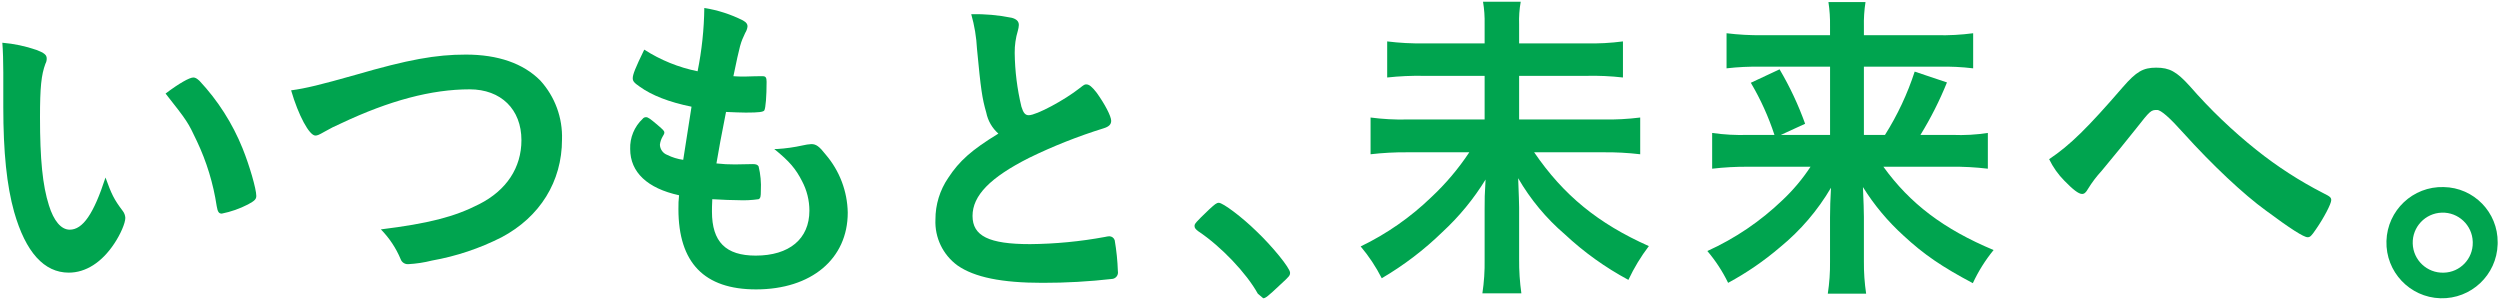 <?xml version="1.0" encoding="UTF-8"?><svg id="a" xmlns="http://www.w3.org/2000/svg" width="550" height="66" viewBox="0 0 550 66"><g id="b"><g id="c"><path id="d" d="M36.428,20.588c4.78,6.059,4.92,6.278,6.885,10.459,2.145,4.523,3.613,9.337,4.358,14.287.211,1.3.492,1.66,1.124,1.66,2.006-.401,3.946-1.081,5.763-2.02,1.476-.794,1.827-1.154,1.827-1.877,0-1.515-1.476-6.639-3.022-10.463-2.218-5.498-5.435-10.538-9.489-14.865-.562-.505-.914-.722-1.336-.722-.843,0-3.162,1.3-6.114,3.536M.724,23.469c0,10.1.773,17.391,2.389,23.164,2.531,8.876,6.607,13.349,12.018,13.349,3.725,0,7.239-2.236,9.98-6.349,1.406-2.093,2.46-4.547,2.46-5.7-.028-.551-.224-1.08-.562-1.516-1.968-2.6-2.461-3.68-3.8-7.36-2.6,8.01-4.99,11.473-7.872,11.473-1.9,0-3.514-1.948-4.569-5.339-1.406-4.4-1.968-10.175-1.968-19.411,0-6.567.281-9.309,1.195-11.762.196-.352.293-.751.281-1.154,0-.794-.562-1.227-2.249-1.877-2.429-.837-4.953-1.369-7.514-1.584.141,1.587.211,4.4.211,6.494v7.572Z" fill="#00a44f" stroke-width="0"/><path id="e" d="M64.042,19.867c1.617,5.556,4.006,9.958,5.342,9.958.422,0,.773-.144,2.038-.866,1.158-.67,2.355-1.272,3.584-1.8,10.684-5.051,19.961-7.505,28.324-7.505,6.888,0,11.386,4.4,11.386,11.185,0,6.061-3.3,11.04-9.277,14.071-5.482,2.814-11.175,4.257-21.647,5.556,1.86,1.889,3.34,4.119,4.357,6.567.257.698.946,1.14,1.687,1.083,1.755-.098,3.496-.363,5.2-.794,5.332-.945,10.494-2.671,15.322-5.123,8.434-4.474,13.283-12.268,13.283-21.5.16-4.787-1.554-9.448-4.779-12.989-3.725-3.753-9.277-5.7-16.376-5.7-6.607,0-12.651,1.083-24.318,4.474-7.661,2.165-10.894,2.959-14.127,3.391" fill="#00a44f" stroke-width="0"/><path id="f" d="M150.308,35.164c-1.222-.169-2.409-.535-3.514-1.083-.94-.351-1.577-1.233-1.616-2.236.068-.609.26-1.199.562-1.732q.421-.649.421-.938c0-.361-.211-.577-1.476-1.66-1.617-1.371-2.109-1.732-2.531-1.732-.302-.02-.594.116-.773.36-1.827,1.715-2.825,4.135-2.741,6.639,0,5.123,3.8,8.66,10.754,10.174-.112,1.006-.159,2.019-.141,3.031,0,11.834,5.693,17.679,17.079,17.679,12.159,0,20.171-6.71,20.171-16.886-.08-4.692-1.795-9.209-4.85-12.772-1.406-1.8-2.108-2.309-3.162-2.309-.64.043-1.276.139-1.9.289-1.851.411-3.731.676-5.623.793h-.632c3.374,2.742,4.709,4.33,6.115,7.072,1.06,2,1.615,4.23,1.616,6.494,0,6.206-4.427,9.886-11.808,9.886-6.606,0-9.629-3.031-9.629-9.67,0-.577,0-1.443.071-2.742,2.459.144,4.357.216,5.622.216,1.526.076,3.057.003,4.569-.216.422-.217.492-.577.492-1.877.098-1.794-.068-3.593-.492-5.339-.211-.361-.562-.505-1.265-.505l-3.936.072c-1.362.008-2.723-.064-4.077-.217q.633-3.9,2.109-11.329c1.968.072,3.022.144,4.358.144,2.952,0,3.866-.144,4.076-.5.281-.505.492-3.1.492-6.278,0-.938-.211-1.227-.843-1.227h-.206c-.633,0-1.9,0-3.584.072h-.492c-.563,0-1.476,0-2.179-.072,1.476-7.072,1.546-7.288,2.6-9.525.252-.395.419-.837.492-1.3.07-.577-.211-1.01-.984-1.443-2.677-1.348-5.546-2.273-8.506-2.743-.057,4.678-.552,9.34-1.476,13.926-4.174-.844-8.155-2.459-11.737-4.762-1.968,4.041-2.531,5.484-2.531,6.278,0,.65.281,1.011,1.546,1.877,2.6,1.876,6.4,3.391,11.386,4.4l-1.827,11.691Z" fill="#00a44f" stroke-width="0"/><path id="g" d="M219.643,29.392c-5.9,3.608-8.575,5.989-11.035,9.742-1.843,2.7-2.823,5.895-2.811,9.164-.18,3.967,1.641,7.76,4.85,10.1,3.725,2.6,9.7,3.824,18.7,3.824,5.143.008,10.282-.281,15.392-.866.775-.11,1.314-.827,1.205-1.602-.003-.02-.006-.039-.01-.058-.076-2.298-.31-4.589-.7-6.855-.171-.516-.652-.864-1.195-.866-.308.023-.613.072-.913.145-5.449,1.009-10.976,1.54-16.517,1.587-9.067,0-12.651-1.8-12.651-6.206,0-4.474,3.866-8.443,12.44-12.773,5.286-2.577,10.761-4.748,16.376-6.494,1.195-.361,1.687-.866,1.687-1.66,0-1.01-1.406-3.68-3.163-6.134-1.054-1.371-1.687-1.876-2.319-1.876-.352,0-.492.072-1.406.794-3.374,2.67-9.559,5.989-11.245,5.989-.774,0-1.195-.5-1.617-1.876-.935-3.877-1.43-7.846-1.476-11.834-.019-1.662.217-3.317.7-4.907.116-.4.187-.811.211-1.227,0-.793-.492-1.3-1.546-1.587-2.936-.597-5.93-.863-8.926-.794.71,2.494,1.134,5.06,1.266,7.649.843,8.876,1.124,10.824,2.038,14,.359,1.79,1.296,3.413,2.665,4.621" fill="#00a44f" stroke-width="0"/><path id="h" d="M277.908,65.615c.492,0,1.054-.434,3.726-2.959,2.037-1.877,2.179-2.021,2.179-2.67,0-1.01-3.936-5.845-7.45-9.164-3.092-3.031-7.309-6.206-8.223-6.206-.492,0-.844.289-2.109,1.444-3.092,2.959-3.233,3.175-3.233,3.68,0,.433.281.722.844,1.154,4.99,3.32,10.612,9.237,13.073,13.711" fill="#00a44f" stroke-width="0"/></g><g id="i"><path id="j" d="M334.701,64.534c-.351-2.486-.515-4.995-.492-7.505v-11.401c0-1.3-.071-2.237-.211-6.422,2.7,4.663,6.17,8.835,10.262,12.34,4.209,3.934,8.911,7.305,13.988,10.029,1.232-2.63,2.741-5.122,4.5-7.433-11.175-4.979-18.766-11.185-25.232-20.638h15.178c2.724-.031,5.447.114,8.153.433v-8.082c-2.704.337-5.429.482-8.153.433h-18.485v-9.6h14.759c2.699-.066,5.4.054,8.083.36v-7.937c-2.702.354-5.428.499-8.153.433h-14.689v-4.185c-.06-1.667.058-3.336.351-4.979h-8.293c.275,1.645.393,3.312.352,4.979v4.185h-13.354c-2.701.045-5.402-.1-8.083-.433v7.937c2.707-.296,5.43-.416,8.153-.36h13.284v9.6h-17.08c-2.678.062-5.356-.083-8.012-.433v8.082c2.659-.307,5.335-.452,8.012-.433h13.709c-2.391,3.612-5.198,6.93-8.364,9.886-4.567,4.415-9.812,8.069-15.536,10.824,1.811,2.147,3.368,4.496,4.639,7,4.846-2.839,9.33-6.255,13.354-10.174,3.678-3.394,6.871-7.28,9.488-11.546-.21,3.391-.21,4.185-.21,6.494v11.113c.044,2.487-.121,4.973-.492,7.433" fill="#00a44f" stroke-width="0"/><path id="k" d="M410.55,64.606c-.349-2.341-.513-4.705-.492-7.072v-9.814c0-1.587-.071-3.031-.211-6.566,2.47,3.954,5.473,7.547,8.926,10.679,4.5,4.185,8.575,6.927,15.252,10.464,1.21-2.612,2.745-5.061,4.568-7.288-11.035-4.618-18.414-10.247-24.248-18.329h14.83c2.724-.033,5.447.111,8.152.433v-7.866c-2.58.397-5.192.542-7.8.433h-7.028c2.262-3.68,4.213-7.542,5.833-11.546l-7.1-2.381c-1.593,4.896-3.788,9.575-6.535,13.93h-4.639v-15.01h16.517c2.512-.063,5.025.058,7.52.361v-7.721c-2.656.35-5.334.495-8.012.433h-16.025v-1.876c-.043-1.811.075-3.622.352-5.412h-8.154c.266,1.767.384,3.553.351,5.34v1.948h-14.895c-2.631.03-5.26-.114-7.872-.433v7.721c2.496-.287,5.009-.408,7.521-.361h15.251v15.01h-10.828l5.342-2.454c-1.492-4.161-3.375-8.172-5.623-11.978l-6.325,2.959c2.146,3.624,3.889,7.471,5.2,11.473h-5.834c-2.632.083-5.265-.062-7.872-.433v7.866c2.635-.308,5.287-.452,7.94-.433h13.705c-1.765,2.688-3.841,5.158-6.185,7.36-4.831,4.639-10.416,8.421-16.517,11.185,1.814,2.13,3.349,4.482,4.569,7,4.089-2.205,7.929-4.842,11.456-7.865,4.47-3.657,8.254-8.079,11.175-13.061-.141,2.814-.211,4.257-.211,6.494v9.742c.032,2.367-.132,4.732-.491,7.072" fill="#00a44f" stroke-width="0"/><path id="l" d="M450.809,35.02c.853,1.764,1.993,3.374,3.374,4.763,1.827,1.876,3.092,2.887,3.866,2.887.492,0,.844-.289,1.336-1.155.855-1.393,1.844-2.699,2.952-3.9,3.3-3.968,5.342-6.494,7.59-9.309,3.163-4.041,3.3-4.113,4.639-4.113q1.265,0,5.834,5.124c6.255,6.927,13.143,13.422,18.133,17.03,5.342,3.969,8.294,5.845,9.137,5.845.562,0,.843-.289,1.827-1.732,1.757-2.526,3.374-5.629,3.374-6.422,0-.577-.211-.794-1.827-1.587-5.175-2.658-10.072-5.824-14.619-9.453-5.31-4.238-10.227-8.948-14.689-14.071-2.882-3.175-4.428-4.041-7.38-4.041-2.882,0-4.357.866-7.31,4.257-7.73,8.948-11.6,12.773-16.235,15.875" fill="#00a44f" stroke-width="0"/><path id="m" d="M537.608,41.154c-6.755-.198-12.391,5.118-12.589,11.873s5.118,12.391,11.873,12.589c6.755.198,12.391-5.118,12.589-11.873.004-.131.006-.262.005-.394.069-6.64-5.238-12.089-11.878-12.195M537.608,59.988c-3.647.114-6.695-2.75-6.809-6.397-.114-3.647,2.75-6.695,6.397-6.809,3.647-.114,6.695,2.75,6.809,6.397.002.057.003.113.003.17.064,3.6-2.8,6.571-6.4,6.639" fill="#00a44f" stroke-width="0"/></g></g></svg>